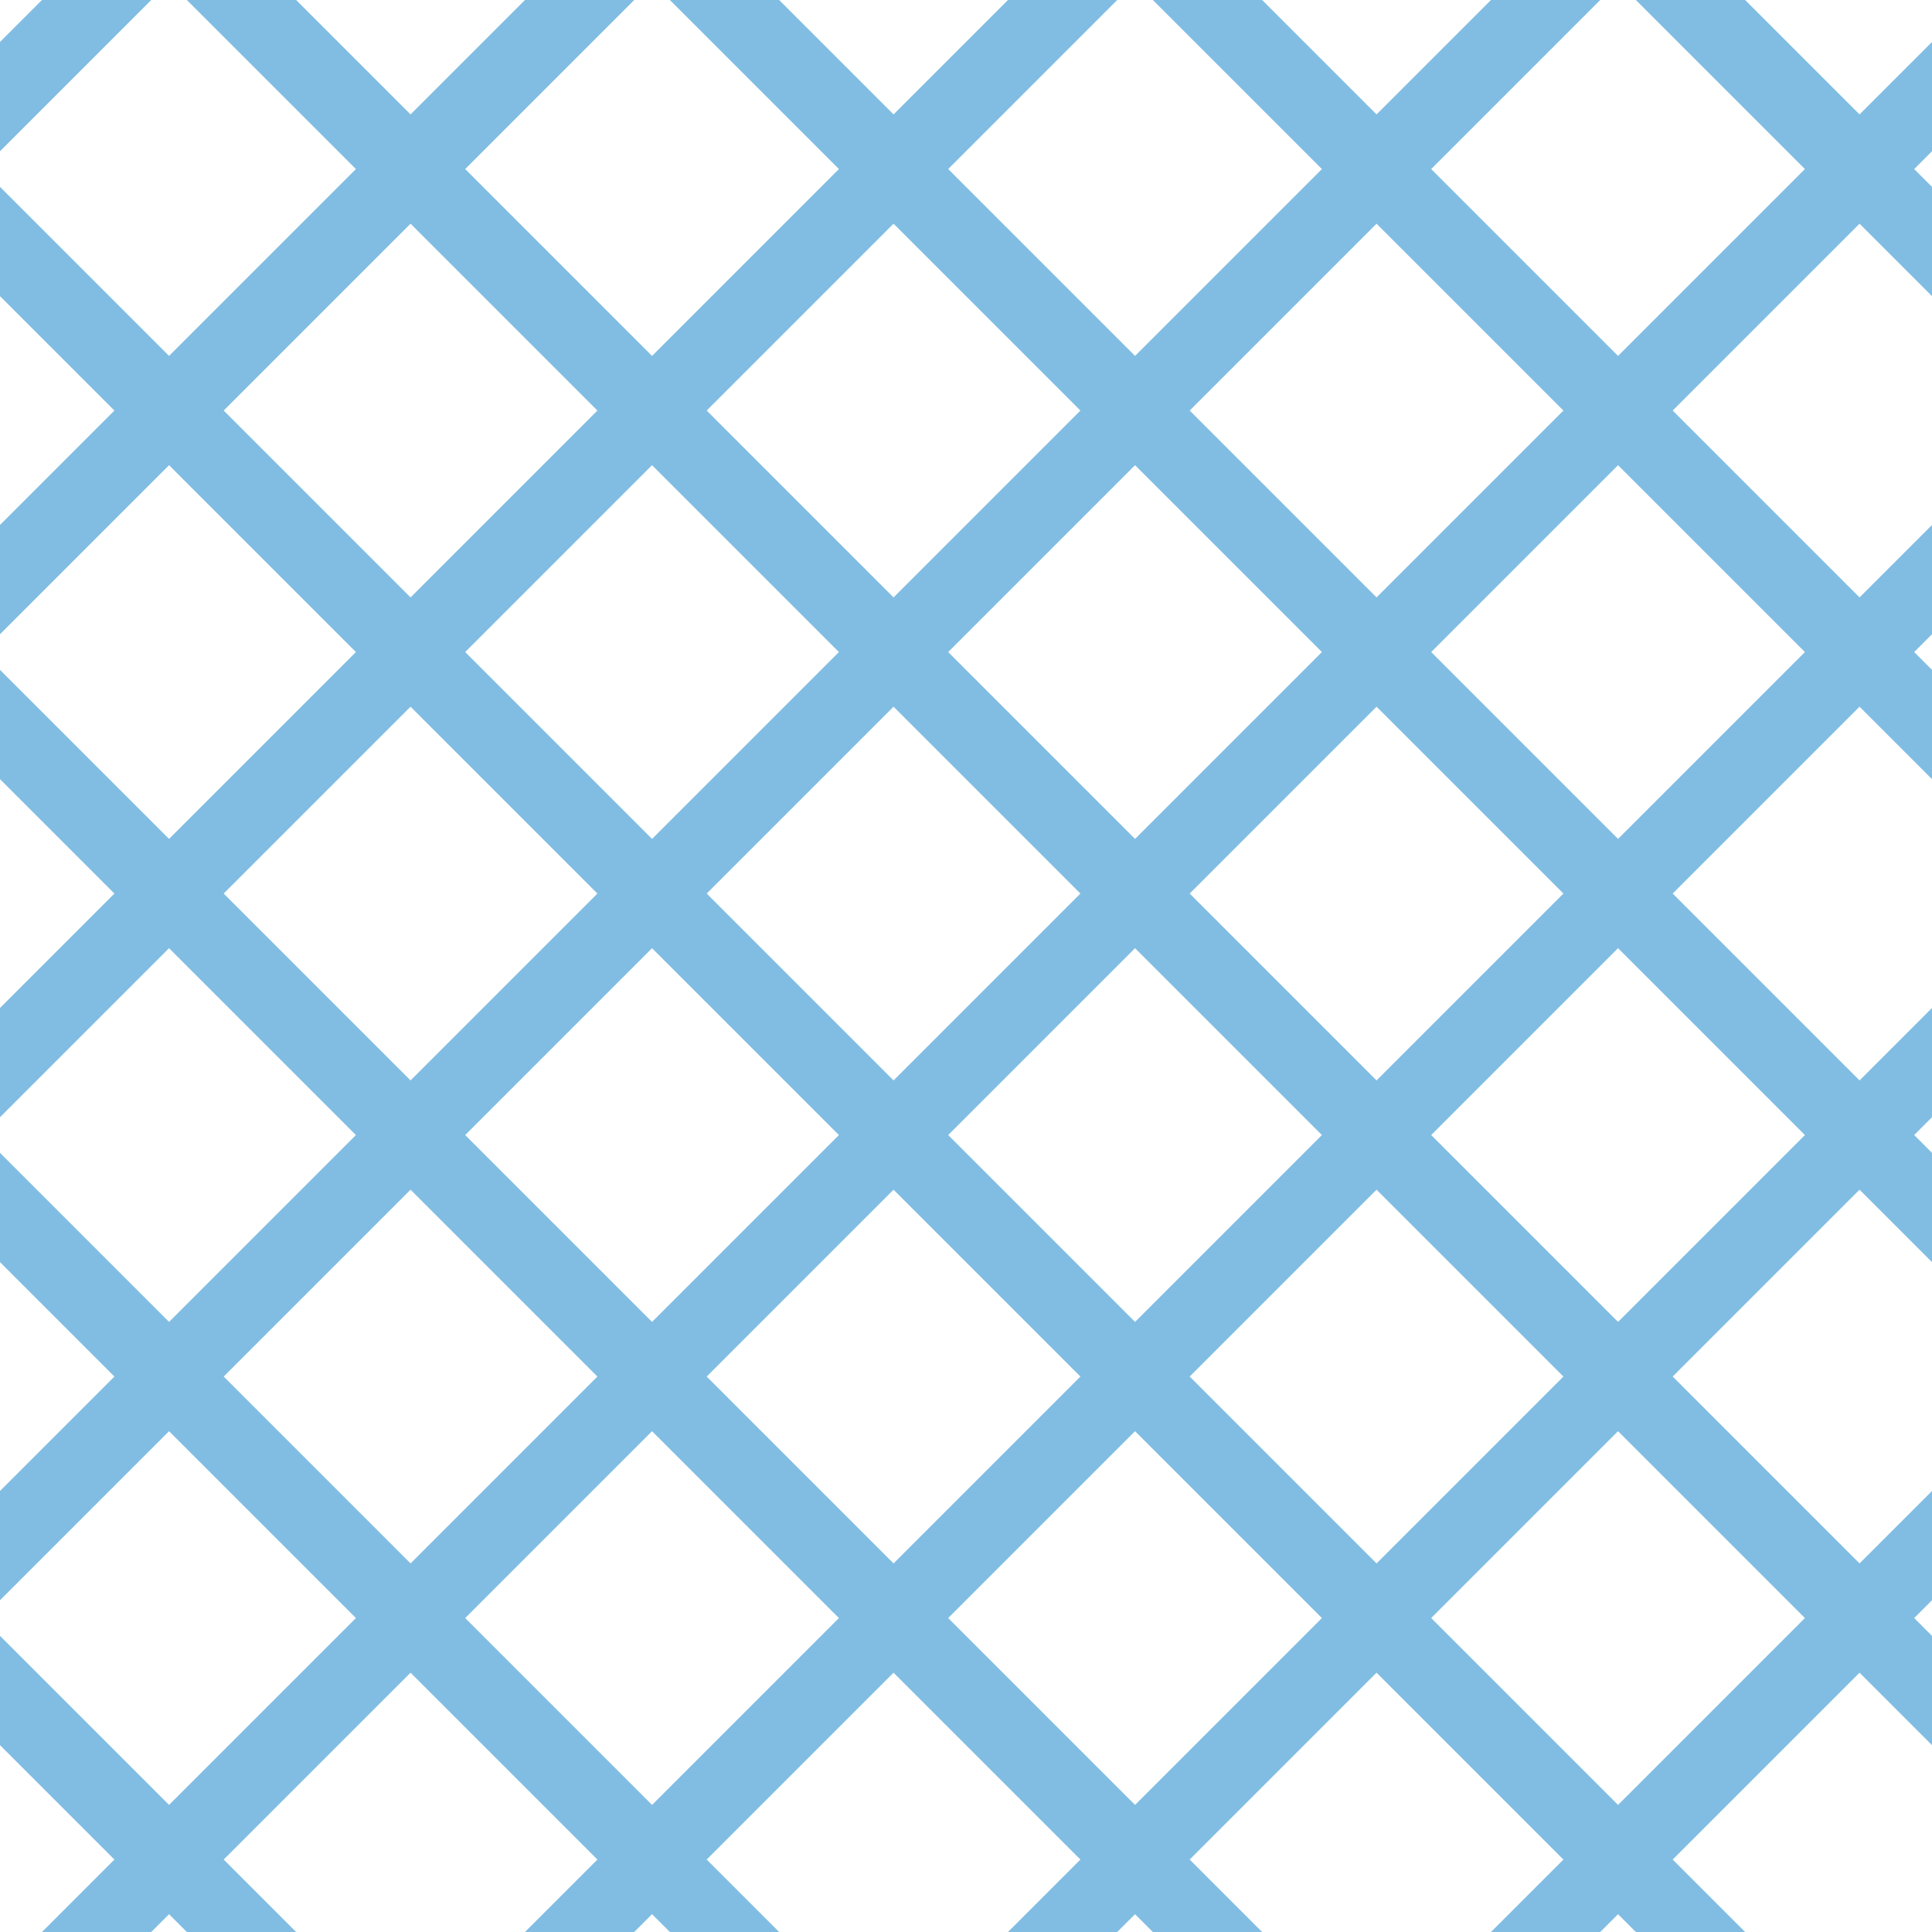 <?xml version="1.0" encoding="UTF-8"?>
<svg xmlns="http://www.w3.org/2000/svg" xmlns:xlink="http://www.w3.org/1999/xlink" style="isolation:isolate" viewBox="0 0 200 200" width="200" height="200">
<line x1='10' y1='0' x2='0' y2='10' stroke-width='8' stroke-linecap='square' stroke='#81BDE3' />
<line x1='60' y1='0' x2='0' y2='60' stroke-width='8' stroke-linecap='square' stroke='#81BDE3' />
<line x1='110' y1='0' x2='0' y2='110' stroke-width='8' stroke-linecap='square' stroke='#81BDE3' />
<line x1='160' y1='0' x2='0' y2='160' stroke-width='8' stroke-linecap='square' stroke='#81BDE3' />
<line x1='200' y1='10' x2='10' y2='200' stroke-width='8' stroke-linecap='square' stroke='#81BDE3' />
<line x1='200' y1='60' x2='60' y2='200' stroke-width='8' stroke-linecap='square' stroke='#81BDE3' />
<line x1='200' y1='110' x2='110' y2='200' stroke-width='8' stroke-linecap='square' stroke='#81BDE3' />
<line x1='200' y1='160' x2='160' y2='200' stroke-width='8' stroke-linecap='square' stroke='#81BDE3' />
<line x1='0' y1='25' x2='175' y2='200' stroke-width='8' stroke-linecap='square' stroke='#81BDE3' />
<line x1='0' y1='75' x2='125' y2='200' stroke-width='8' stroke-linecap='square' stroke='#81BDE3' />
<line x1='0' y1='125' x2='75' y2='200' stroke-width='8' stroke-linecap='square' stroke='#81BDE3' />
<line x1='0' y1='175' x2='25' y2='200' stroke-width='8' stroke-linecap='square' stroke='#81BDE3' />
<line x1='25' y1='0' x2='200' y2='175' stroke-width='8' stroke-linecap='square' stroke='#81BDE3' />
<line x1='75' y1='0' x2='200' y2='125' stroke-width='8' stroke-linecap='square' stroke='#81BDE3' />
<line x1='125' y1='0' x2='200' y2='75' stroke-width='8' stroke-linecap='square' stroke='#81BDE3' />
<line x1='175' y1='0' x2='200' y2='25' stroke-width='8' stroke-linecap='square' stroke='#81BDE3' />
</svg>
